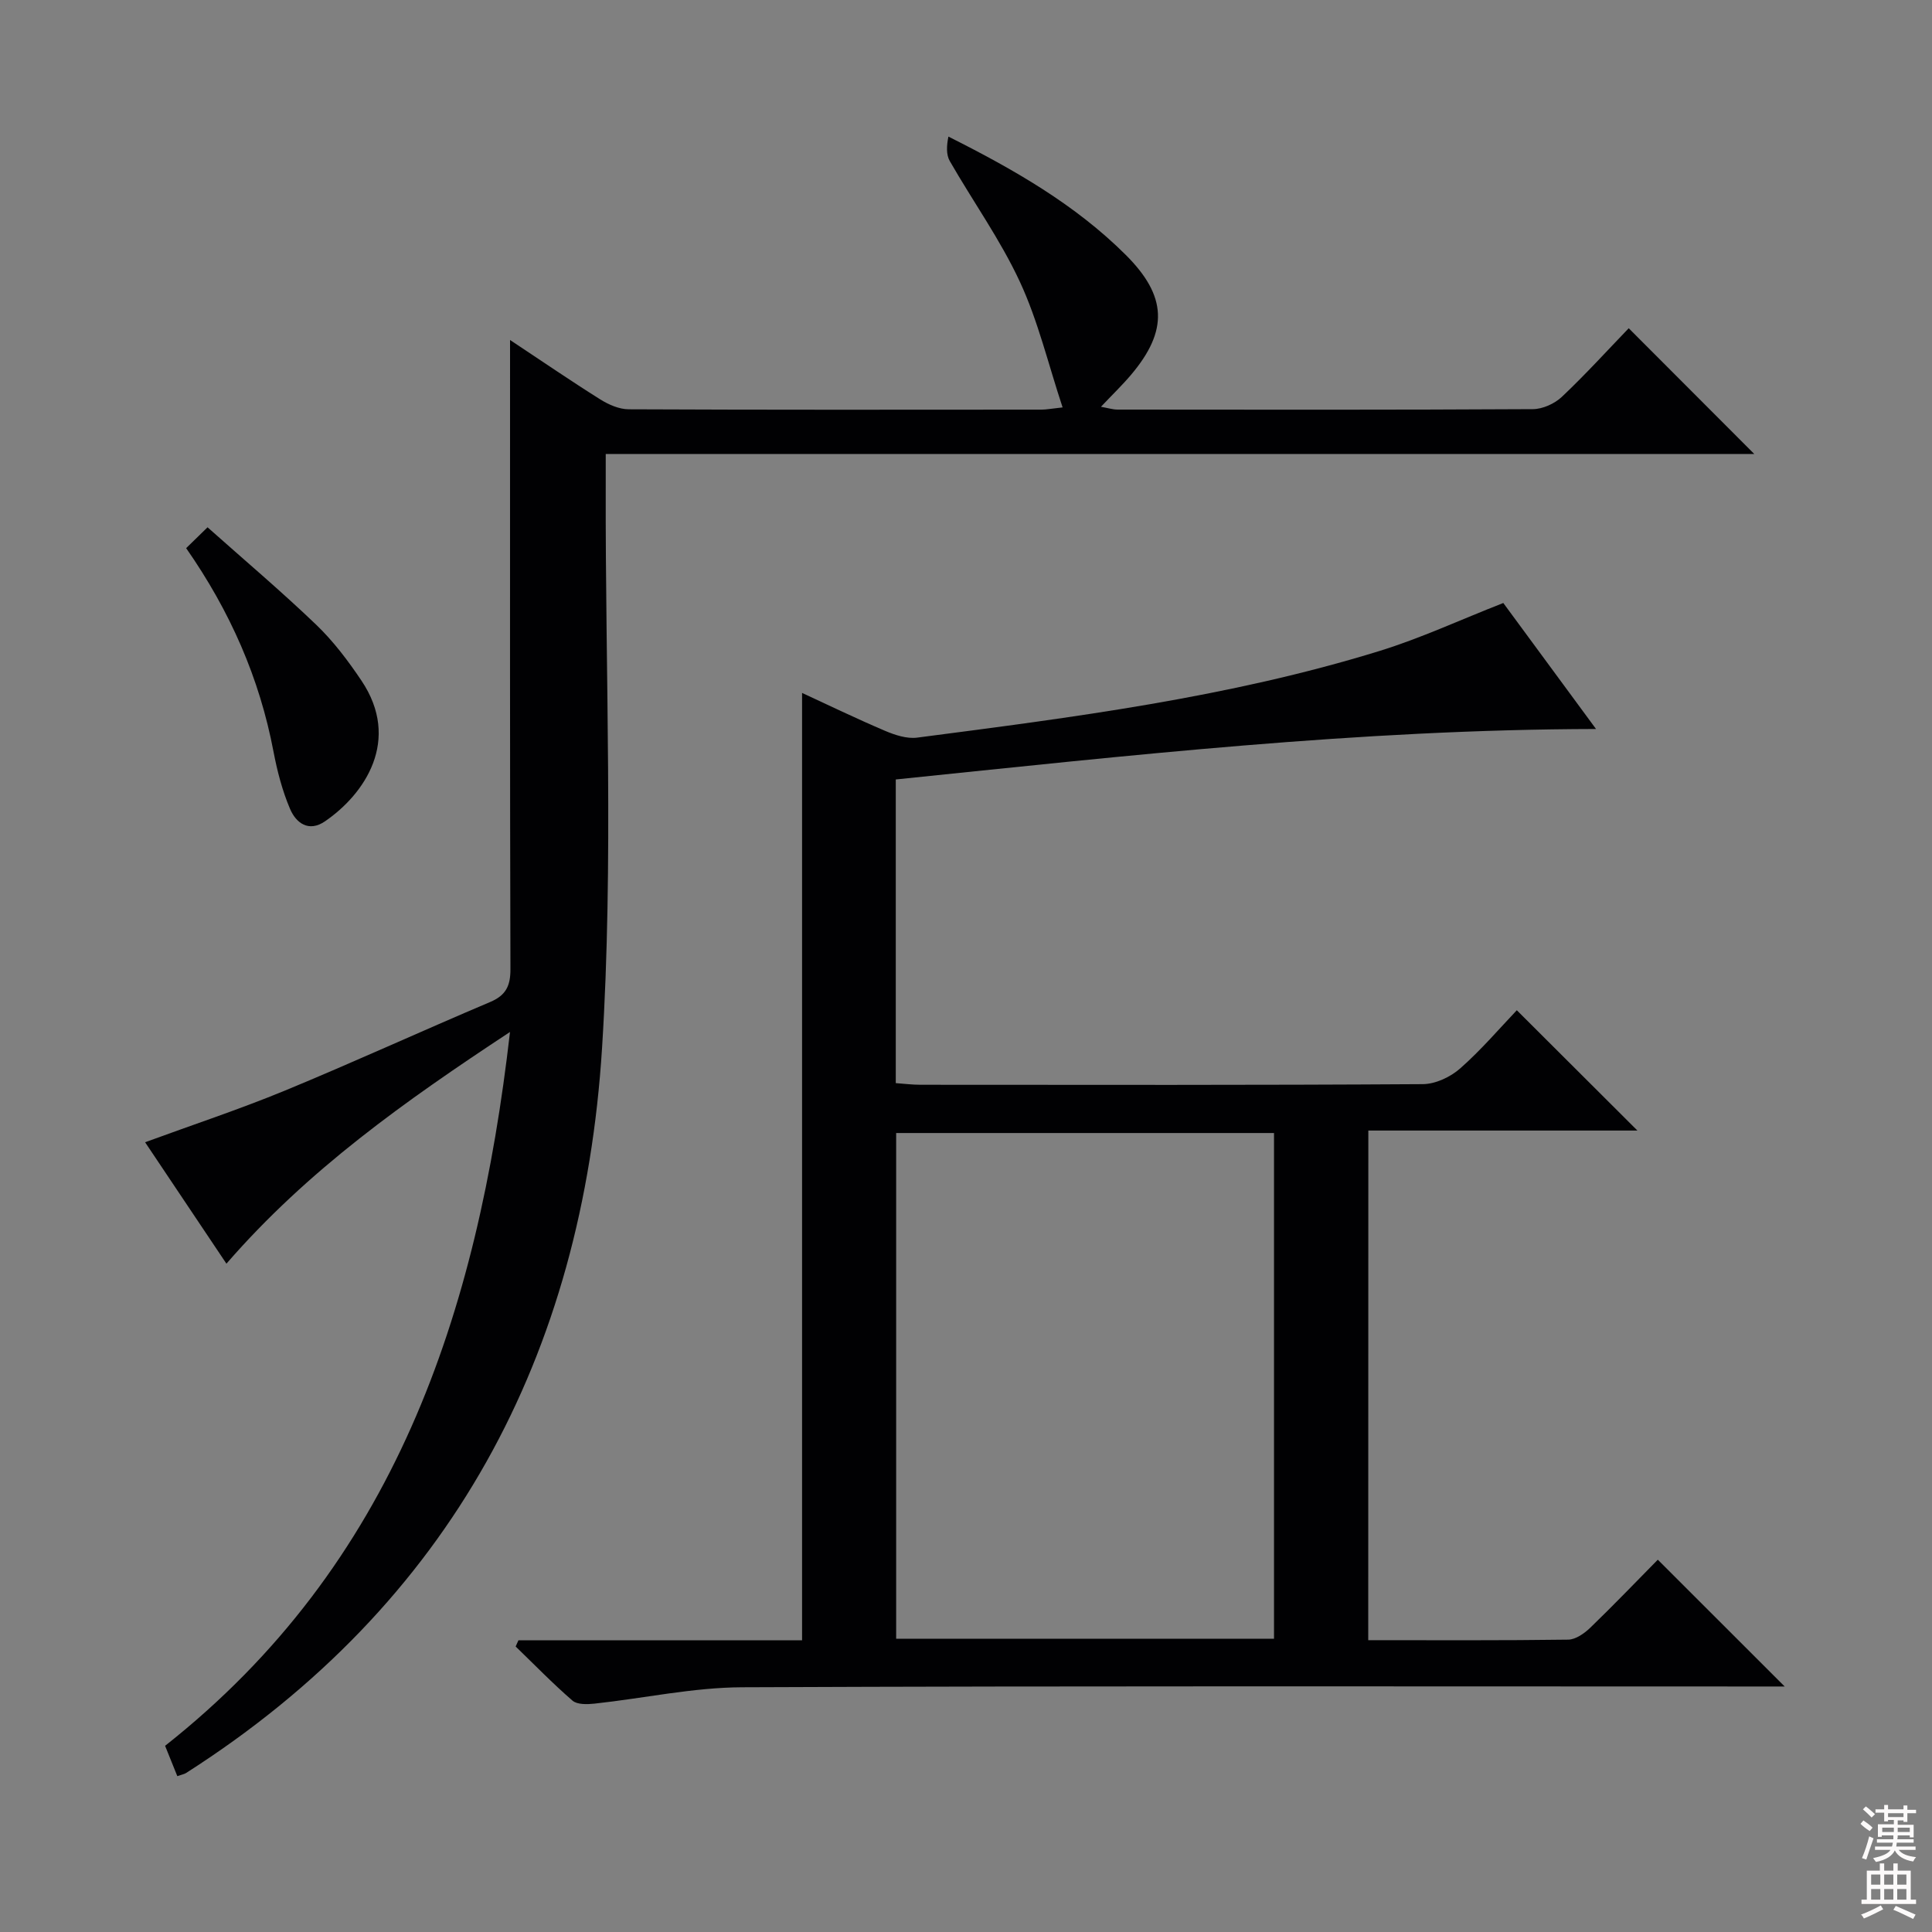 <svg enable-background="new 0 0 400 400" viewBox="0 0 400 400" xmlns="http://www.w3.org/2000/svg"><rect x="0" y="0" width="400" height="400" fill="#808080" stroke="none"/><g fill="#010103"><path d="m283.28 339.58c14.13 0 27.77.08 41.4-.11 1.55-.02 3.34-1.29 4.56-2.46 4.9-4.73 9.61-9.65 13.99-14.09 8.93 8.92 17.53 17.53 26.27 26.25-1.57 0-3.48 0-5.4 0-70.14 0-140.29-.14-210.43.16-10.2.04-20.39 2.29-30.6 3.39-1.5.16-3.56.22-4.54-.62-4.09-3.54-7.87-7.44-11.77-11.21.19-.43.39-.86.58-1.29h58.72c0-65.78 0-130.85 0-196.14 5.37 2.48 11.21 5.31 17.18 7.85 2.05.87 4.5 1.68 6.63 1.41 32.24-4.19 64.53-8.31 95.73-17.94 8.52-2.63 16.69-6.43 25.64-9.94 5.84 7.94 12.27 16.67 19.2 26.09-49.11.1-96.91 5.51-144.98 10.45v62.87c1.68.12 3.42.34 5.16.34 34.66.02 69.31.09 103.97-.13 2.61-.02 5.7-1.47 7.71-3.24 4.35-3.83 8.15-8.29 11.74-12.06 8.61 8.59 16.77 16.73 24.97 24.91-18.1 0-36.77 0-55.71 0-.02 35.37-.02 70.12-.02 105.51zm-19.51-105c-26.48 0-52.36 0-78.23 0v104.7h78.23c0-35.04 0-69.77 0-104.7z"/><path d="m36.71 367.73c-.95-2.35-1.73-4.31-2.53-6.28 47.41-37.42 64.7-89.25 71.41-147.79-21.77 14.34-41.89 28.58-58.71 47.97-5.67-8.46-11.16-16.66-16.84-25.14 9.78-3.59 19.47-6.79 28.89-10.67 14.27-5.89 28.32-12.34 42.54-18.36 3.27-1.38 4.22-3.33 4.21-6.81-.12-41.16-.08-82.31-.08-123.47 0-1.92 0-3.85 0-6.79 6.8 4.51 12.65 8.52 18.66 12.29 1.73 1.09 3.92 2.05 5.9 2.06 28.49.13 56.98.09 85.48.07.97 0 1.94-.2 4.36-.46-2.99-9.02-5.08-17.92-8.86-26.04-4.03-8.68-9.7-16.6-14.49-24.95-.78-1.35-.67-3.21-.29-5.08 13.6 6.83 26.26 14.07 36.73 24.51 8.52 8.5 8.84 15.62 1.09 24.8-1.82 2.15-3.86 4.11-6.24 6.63 1.45.25 2.45.58 3.44.58 28.66.03 57.32.07 85.98-.09 2.03-.01 4.5-1.13 6-2.54 4.95-4.68 9.54-9.74 13.85-14.21 8.97 8.99 17.49 17.51 25.99 26.03-78.56 0-157.84 0-237.79 0 0 2.8.01 4.92 0 7.03-.11 38.65 1.66 77.42-.76 115.93-3.99 63.54-31.23 115.08-86.09 150.11-.39.26-.9.34-1.85.67z"/><path d="m38.54 113.49c1.47-1.43 2.53-2.47 4.43-4.32 7.58 6.75 15.25 13.23 22.48 20.16 3.56 3.41 6.62 7.47 9.38 11.58 8.27 12.31.7 23.49-7.55 29.14-3.38 2.31-5.99.34-7.23-2.58-1.6-3.75-2.65-7.81-3.42-11.83-2.89-15.23-8.97-29.07-18.09-42.15z"/></g><path d="m385.2 377.6.6-.7c.6.4 1.3.9 1.9 1.5l-.6.7c-.8-.5-1.4-1-1.9-1.5zm.3 7.1c.6-1.4 1.1-2.9 1.5-4.5.3.1.6.3.9.4-.5 1.4-1 2.9-1.5 4.4zm.2-10.1.6-.6c.7.5 1.3 1.1 1.9 1.6l-.7.7c-.6-.6-1.2-1.2-1.8-1.7zm8.4-.8h.8v.9h1.8v.7h-1.8v1.8h-.8v-.3h-1.2v.9h3.3v2.6h-.8v-.4h-2.5c0 .3 0 .6-.1.8h3.4v.7h-3.5c0 .3-.1.6-.1.8h4v.7h-3.5c.7.9 1.9 1.3 3.6 1.5-.2.2-.4.5-.6.9-1.9-.3-3.2-1.1-3.8-2.3-.5 1.1-1.8 2-3.9 2.4-.2-.3-.4-.5-.6-.8 1.9-.4 3.1-.9 3.6-1.7h-3.2v-.7h3.5c.1-.2.1-.5.2-.8h-3.3v-.7h3.4c0-.2 0-.5 0-.8h-2.4v.3h-.8v-2.6h3.3v-.9h-1.2v.3h-.8v-1.8h-1.8v-.7h1.8v-.9h.8v.9h3.2zm-4.4 5.5h2.4c0-.3 0-.6 0-.9h-2.4zm1.2-3.1h3.2v-.8h-3.2zm4.4 2.2h-2.4v.9h2.5v-.9z" fill="#fcfafa"/><path d="m389.2 385.8h.9v1.5h1.9v-1.5h.9v1.5h2.7v6h1.1v.9h-11.3v-.9h1.1v-6h2.7zm.2 8.7.5.8c-1.2.6-2.5 1.3-4 1.9-.2-.3-.3-.6-.6-.8 1.6-.6 3-1.3 4.1-1.9zm-2-4.3h1.9v-2.1h-1.9zm0 3.1h1.9v-2.2h-1.9zm2.7-3.1h1.9v-2.1h-1.9zm0 3.1h1.9v-2.2h-1.9zm2.4 1.3c1.4.6 2.7 1.2 4.1 1.8l-.5.9c-1.5-.7-2.8-1.4-4.1-1.9zm2.2-6.5h-1.9v2.1h1.9zm-1.9 5.2h1.9v-2.2h-1.9z" fill="#fcfafa"/></svg>